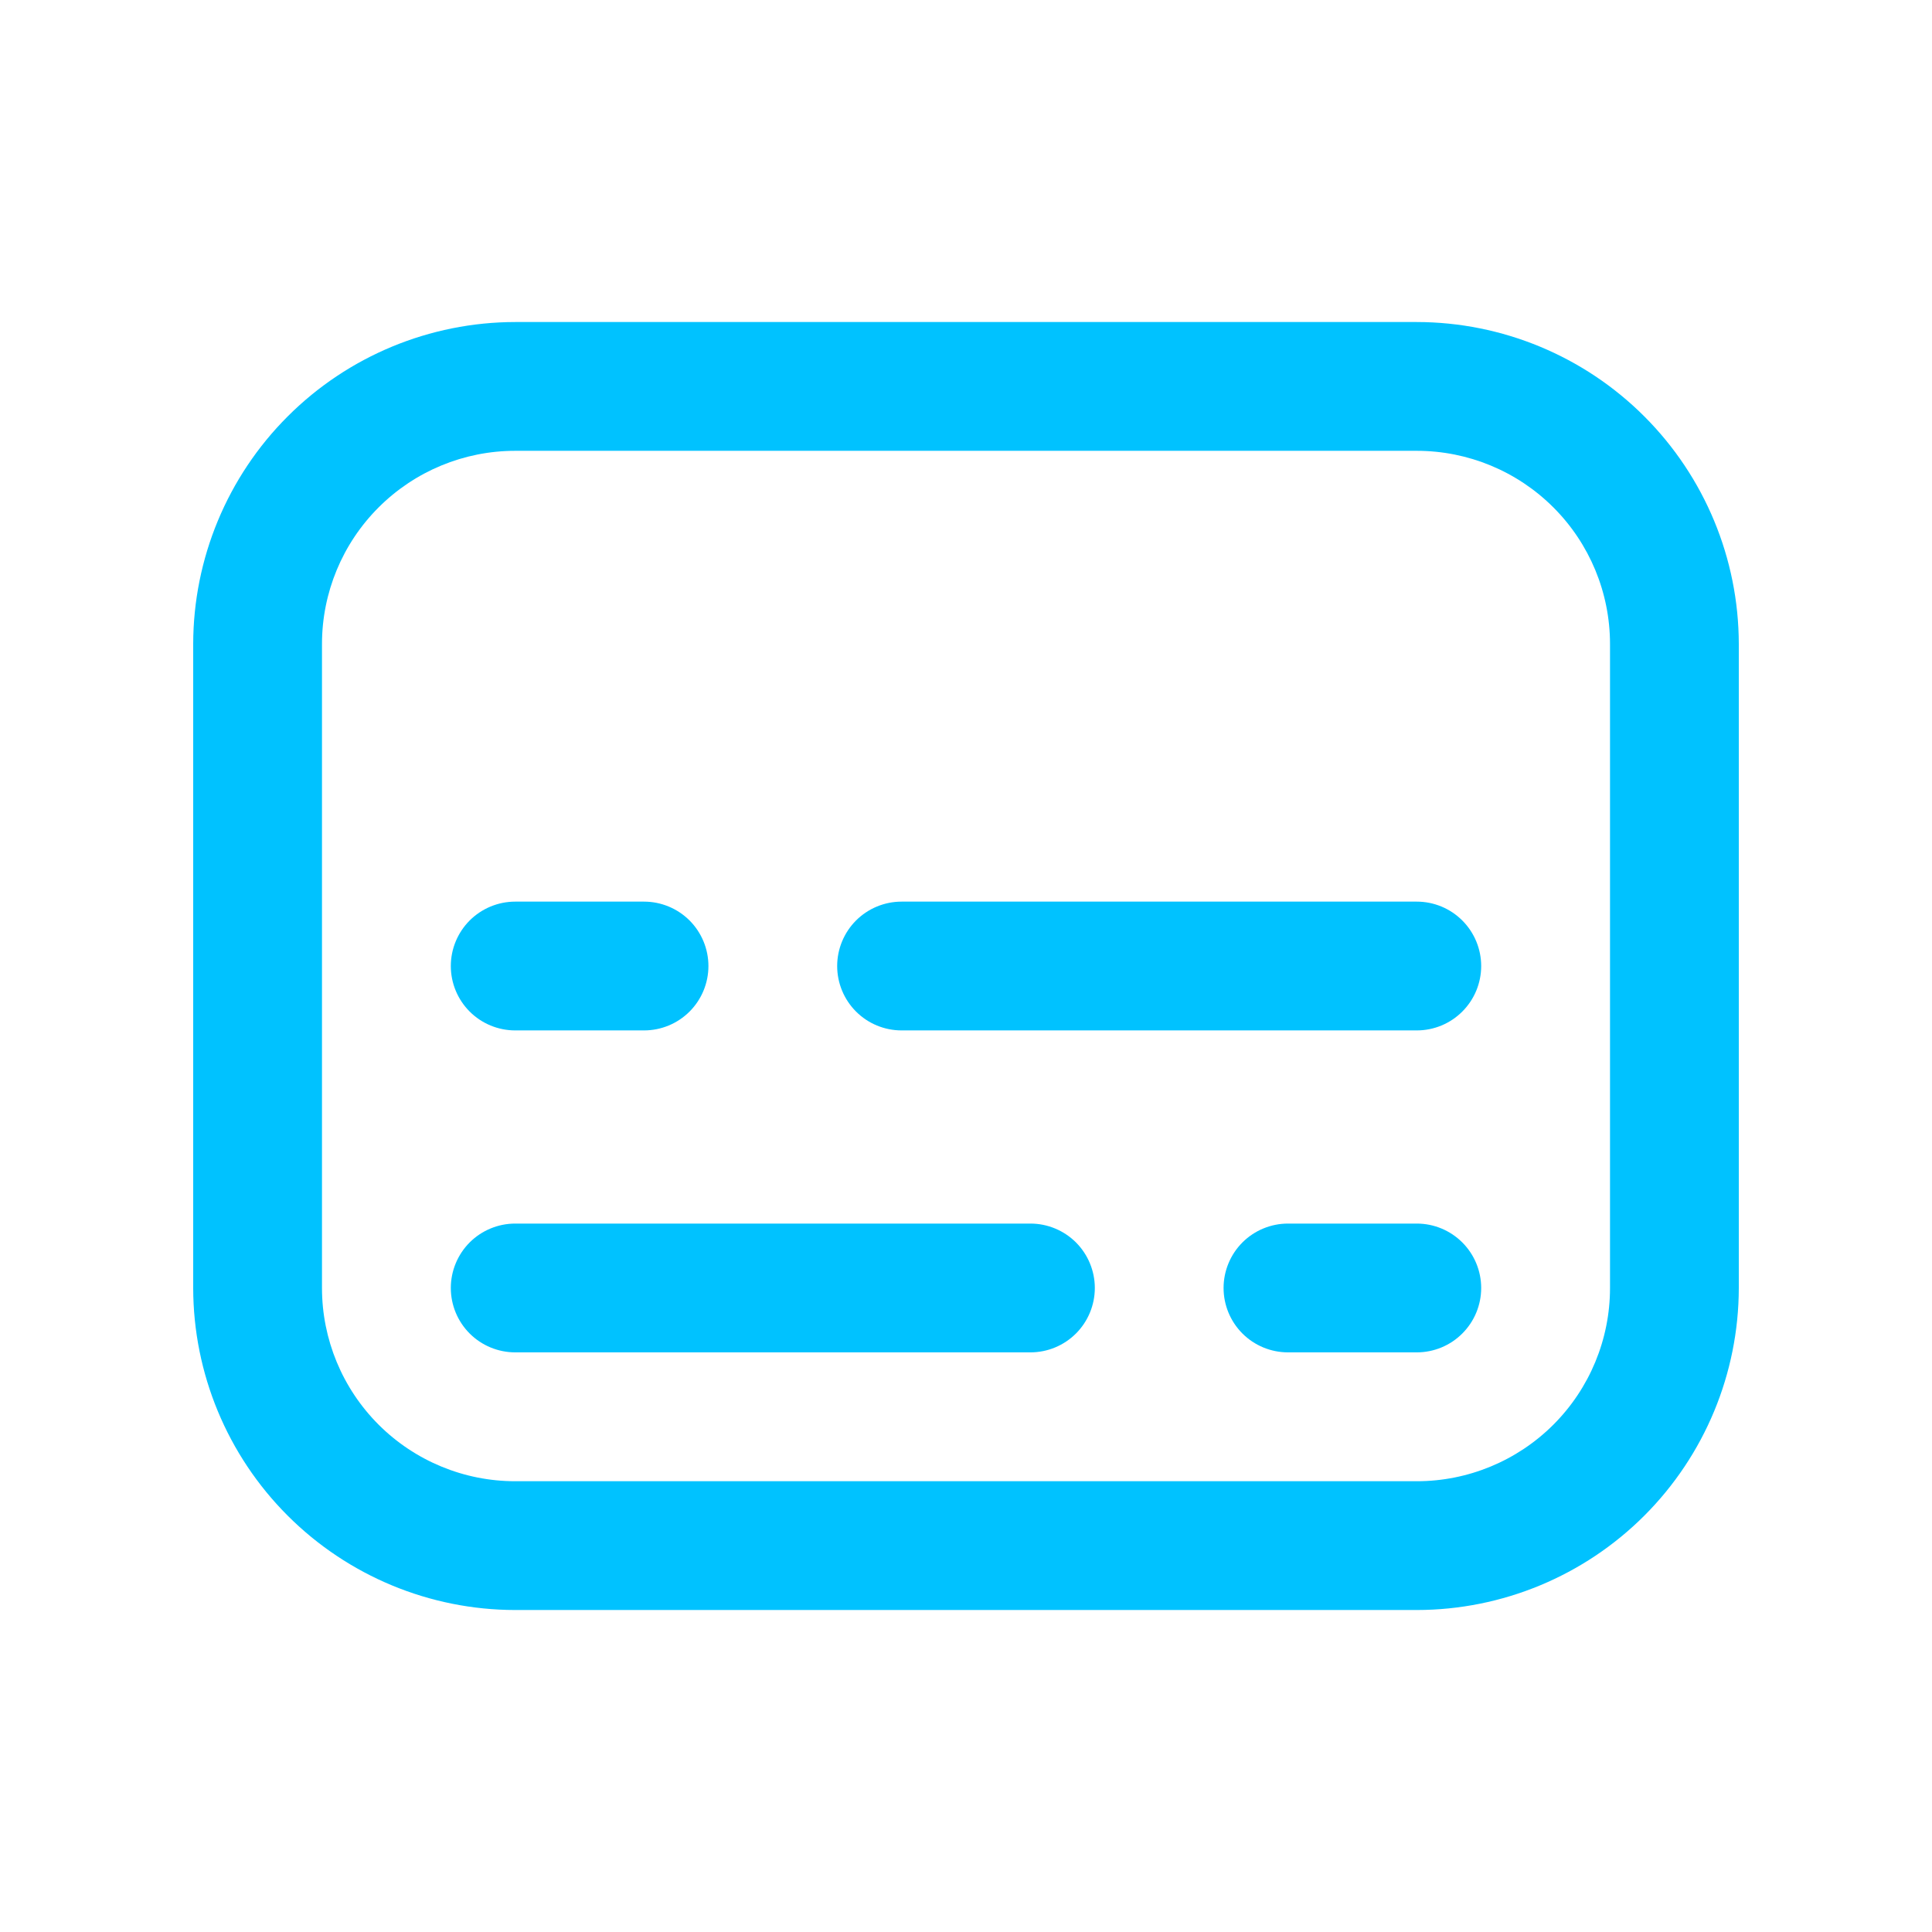 <svg width="50" height="50" viewBox="0 0 50 50" fill="none" xmlns="http://www.w3.org/2000/svg">
<g clip-path="url(#clip0_450_1376)">
<path d="M36.667 41.667H13.333C11.124 41.665 9.006 40.786 7.444 39.224C5.881 37.661 5.003 35.543 5 33.334L5 16.667C5.003 14.458 5.881 12.34 7.444 10.778C9.006 9.215 11.124 8.337 13.333 8.334H36.667C38.876 8.337 40.994 9.215 42.556 10.778C44.118 12.34 44.997 14.458 45 16.667V33.334C44.997 35.543 44.118 37.661 42.556 39.224C40.994 40.786 38.876 41.665 36.667 41.667ZM13.333 11.667C12.007 11.667 10.736 12.194 9.798 13.132C8.86 14.069 8.333 15.341 8.333 16.667V33.334C8.333 34.66 8.86 35.932 9.798 36.87C10.736 37.807 12.007 38.334 13.333 38.334H36.667C37.993 38.334 39.264 37.807 40.202 36.87C41.14 35.932 41.667 34.66 41.667 33.334V16.667C41.667 15.341 41.14 14.069 40.202 13.132C39.264 12.194 37.993 11.667 36.667 11.667H13.333Z" fill="#00C2FF"/>
<path d="M36.666 26.667H23.333C22.891 26.667 22.467 26.492 22.154 26.179C21.842 25.867 21.666 25.443 21.666 25.001C21.666 24.559 21.842 24.135 22.154 23.822C22.467 23.51 22.891 23.334 23.333 23.334H36.666C37.108 23.334 37.532 23.51 37.844 23.822C38.157 24.135 38.333 24.559 38.333 25.001C38.333 25.443 38.157 25.867 37.844 26.179C37.532 26.492 37.108 26.667 36.666 26.667Z" fill="#00C2FF"/>
<path d="M16.667 26.667H13.334C12.892 26.667 12.468 26.492 12.155 26.179C11.843 25.867 11.667 25.443 11.667 25.001C11.667 24.559 11.843 24.135 12.155 23.822C12.468 23.51 12.892 23.334 13.334 23.334H16.667C17.109 23.334 17.533 23.51 17.846 23.822C18.158 24.135 18.334 24.559 18.334 25.001C18.334 25.443 18.158 25.867 17.846 26.179C17.533 26.492 17.109 26.667 16.667 26.667Z" fill="#00C2FF"/>
<path d="M26.667 34.999H13.334C12.892 34.999 12.468 34.824 12.155 34.511C11.843 34.199 11.667 33.775 11.667 33.333C11.667 32.891 11.843 32.467 12.155 32.154C12.468 31.842 12.892 31.666 13.334 31.666H26.667C27.109 31.666 27.533 31.842 27.846 32.154C28.158 32.467 28.334 32.891 28.334 33.333C28.334 33.775 28.158 34.199 27.846 34.511C27.533 34.824 27.109 34.999 26.667 34.999Z" fill="#00C2FF"/>
<path d="M36.666 34.999H33.333C32.891 34.999 32.467 34.824 32.154 34.511C31.842 34.199 31.666 33.775 31.666 33.333C31.666 32.891 31.842 32.467 32.154 32.154C32.467 31.842 32.891 31.666 33.333 31.666H36.666C37.108 31.666 37.532 31.842 37.844 32.154C38.157 32.467 38.333 32.891 38.333 33.333C38.333 33.775 38.157 34.199 37.844 34.511C37.532 34.824 37.108 34.999 36.666 34.999Z" fill="#00C2FF"/>
</g>
<defs>
<clipPath id="clip0_450_1376">
<rect width="40" height="40" fill="white" transform="translate(5 5)"/>
</clipPath>
</defs>
</svg>

